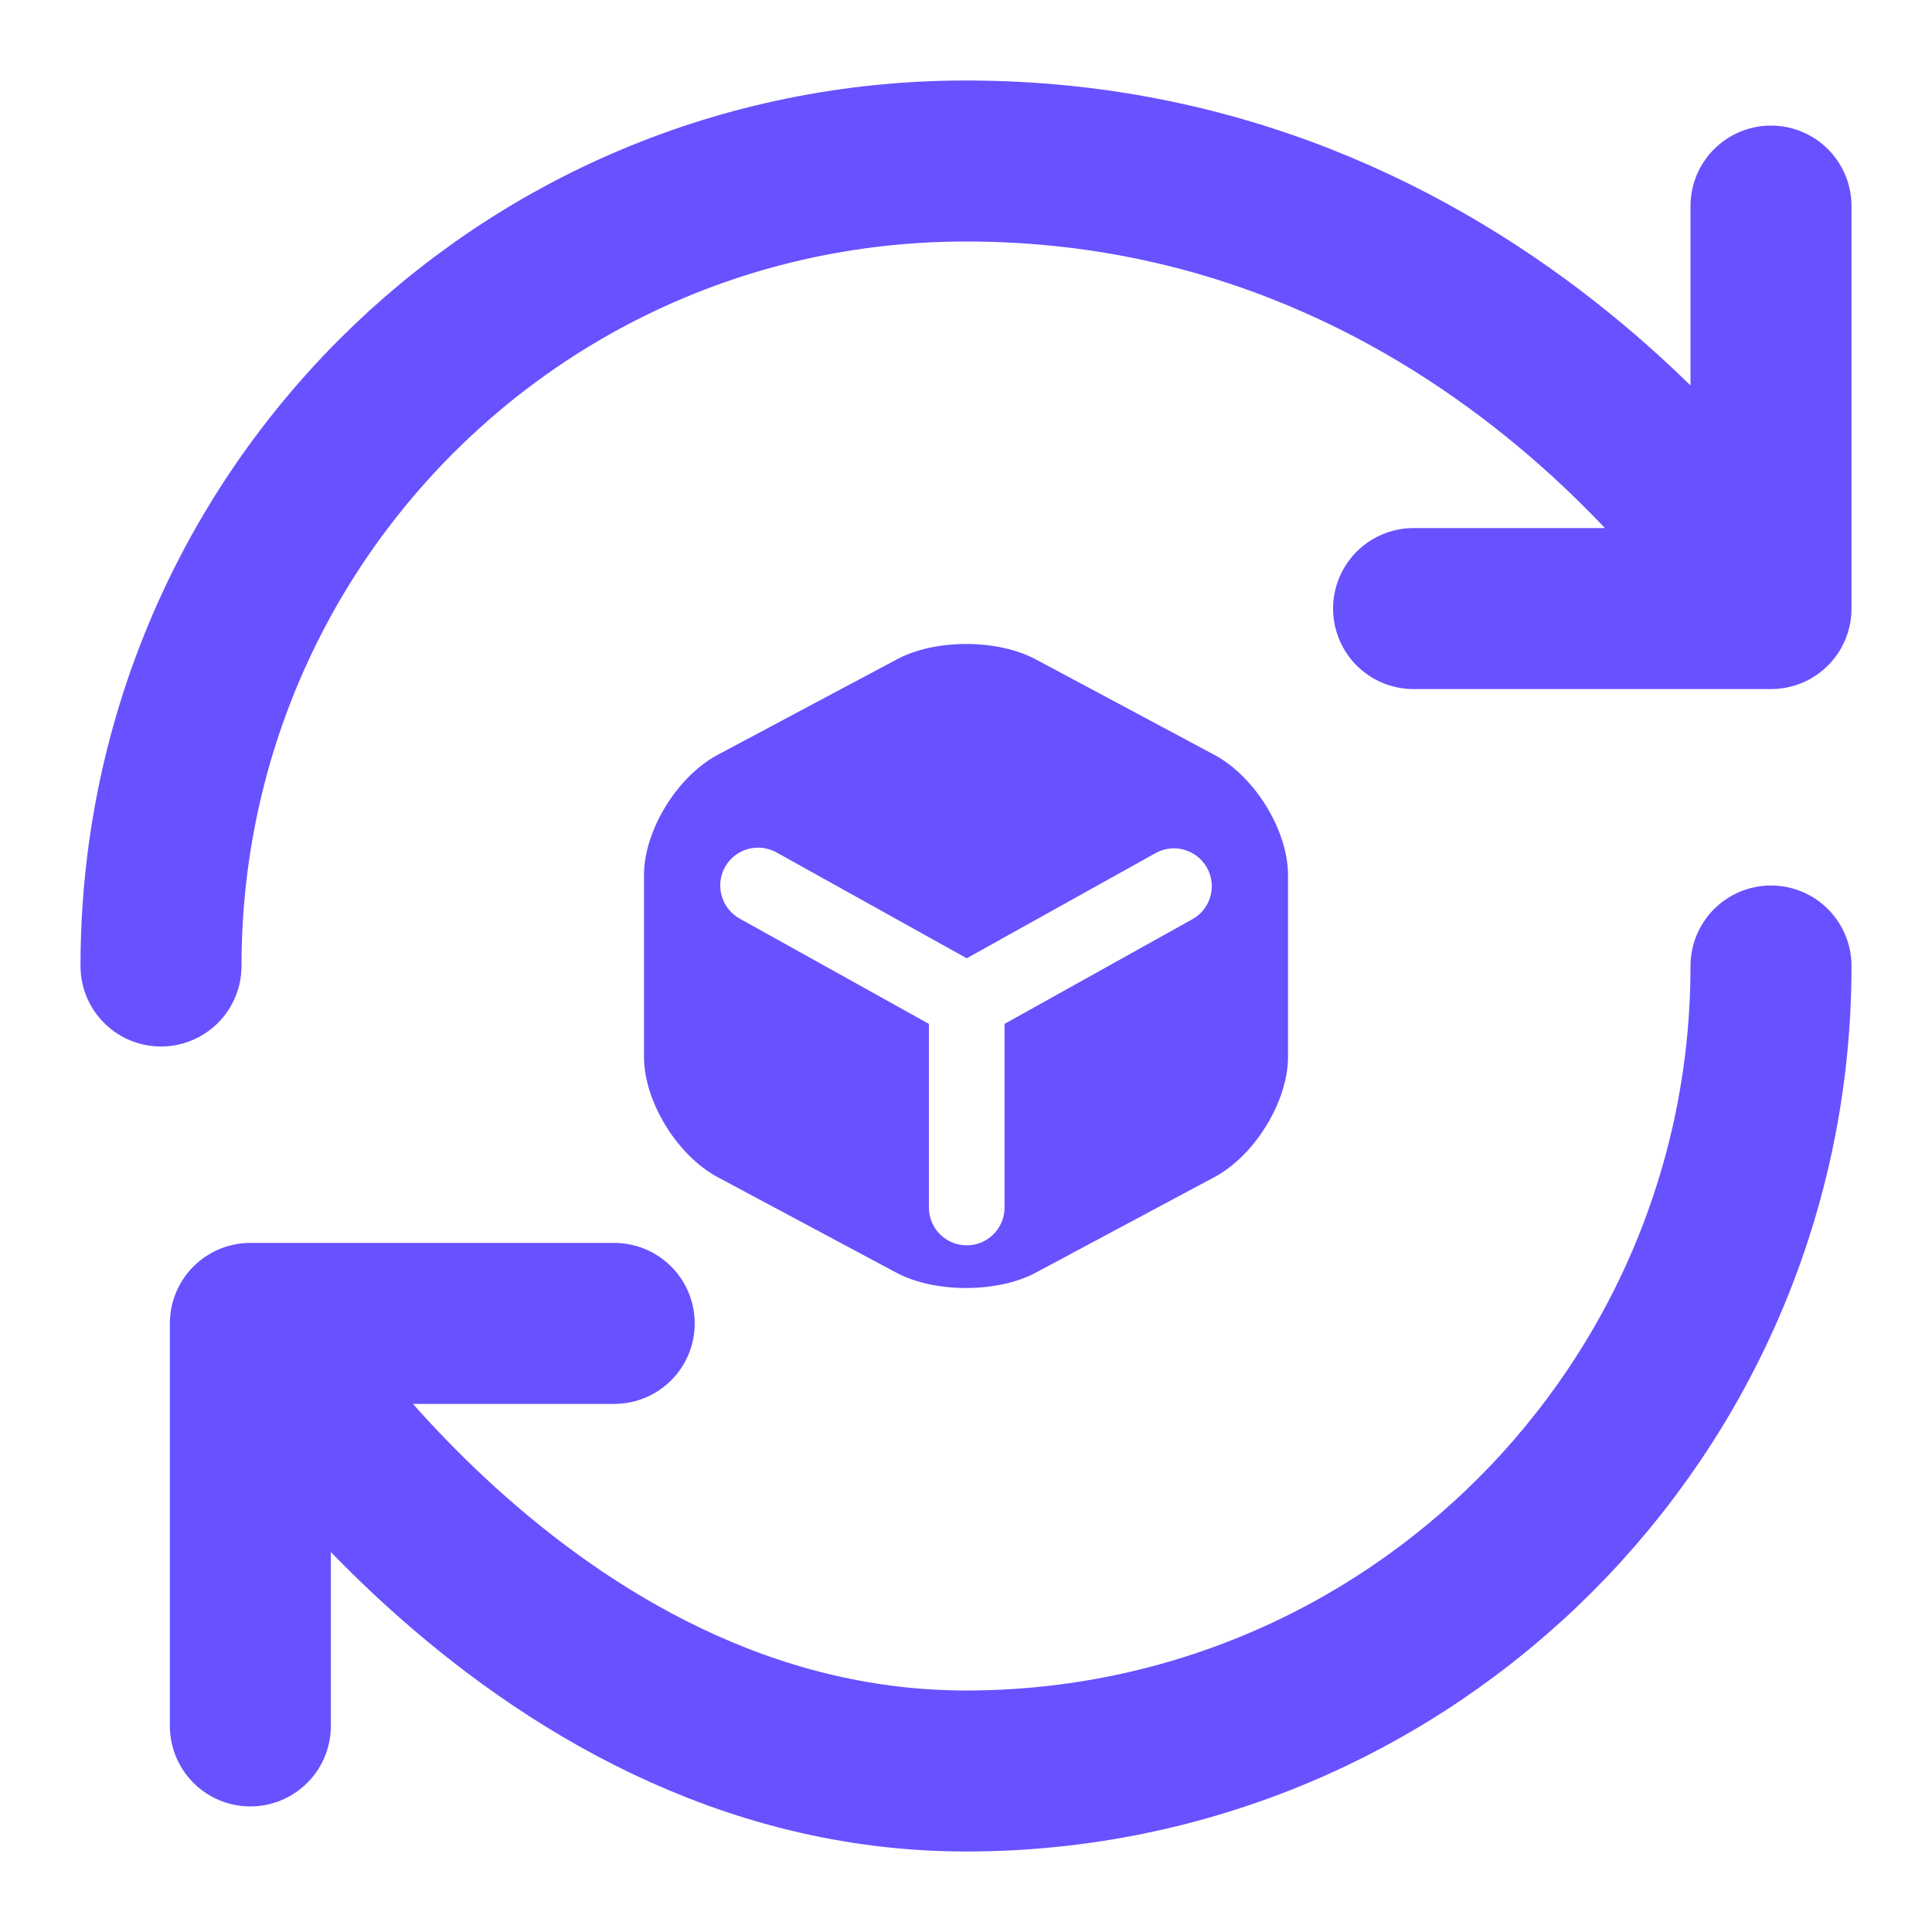 <svg width="24" height="24" viewBox="0 0 24 24" fill="none" xmlns="http://www.w3.org/2000/svg">
<path d="M22 12C22 17.52 17.52 22 12 22C6.48 22 3.11 16.44 3.11 16.44M3.11 16.44H7.63M3.11 16.44V21.44M2 12C2 6.48 6.44 2 12 2C18.67 2 22 7.56 22 7.56M22 7.56V2.56M22 7.56H17.56" stroke="#6851FF" stroke-width="2" stroke-linecap="round" stroke-linejoin="round"/>
<path fill-rule="evenodd" clip-rule="evenodd" d="M11.137 8.193L8.915 9.377C8.412 9.645 8 10.317 8 10.869V13.13C8 13.682 8.412 14.354 8.915 14.623L11.137 15.811C11.611 16.063 12.389 16.063 12.863 15.811L15.085 14.623C15.588 14.354 16 13.682 16 13.13V10.869C16 10.317 15.588 9.645 15.085 9.377L12.863 8.189C12.385 7.936 11.611 7.936 11.137 8.193ZM9.006 10.771C9.133 10.544 9.419 10.463 9.646 10.589L12.009 11.904L14.354 10.598C14.581 10.471 14.867 10.553 14.994 10.78C15.12 11.007 15.039 11.293 14.812 11.419L12.479 12.719V15C12.479 15.26 12.269 15.47 12.009 15.47C11.749 15.47 11.539 15.26 11.539 15V12.719L9.188 11.411C8.962 11.285 8.88 10.998 9.006 10.771Z" fill="#6851FF"/>
</svg>
